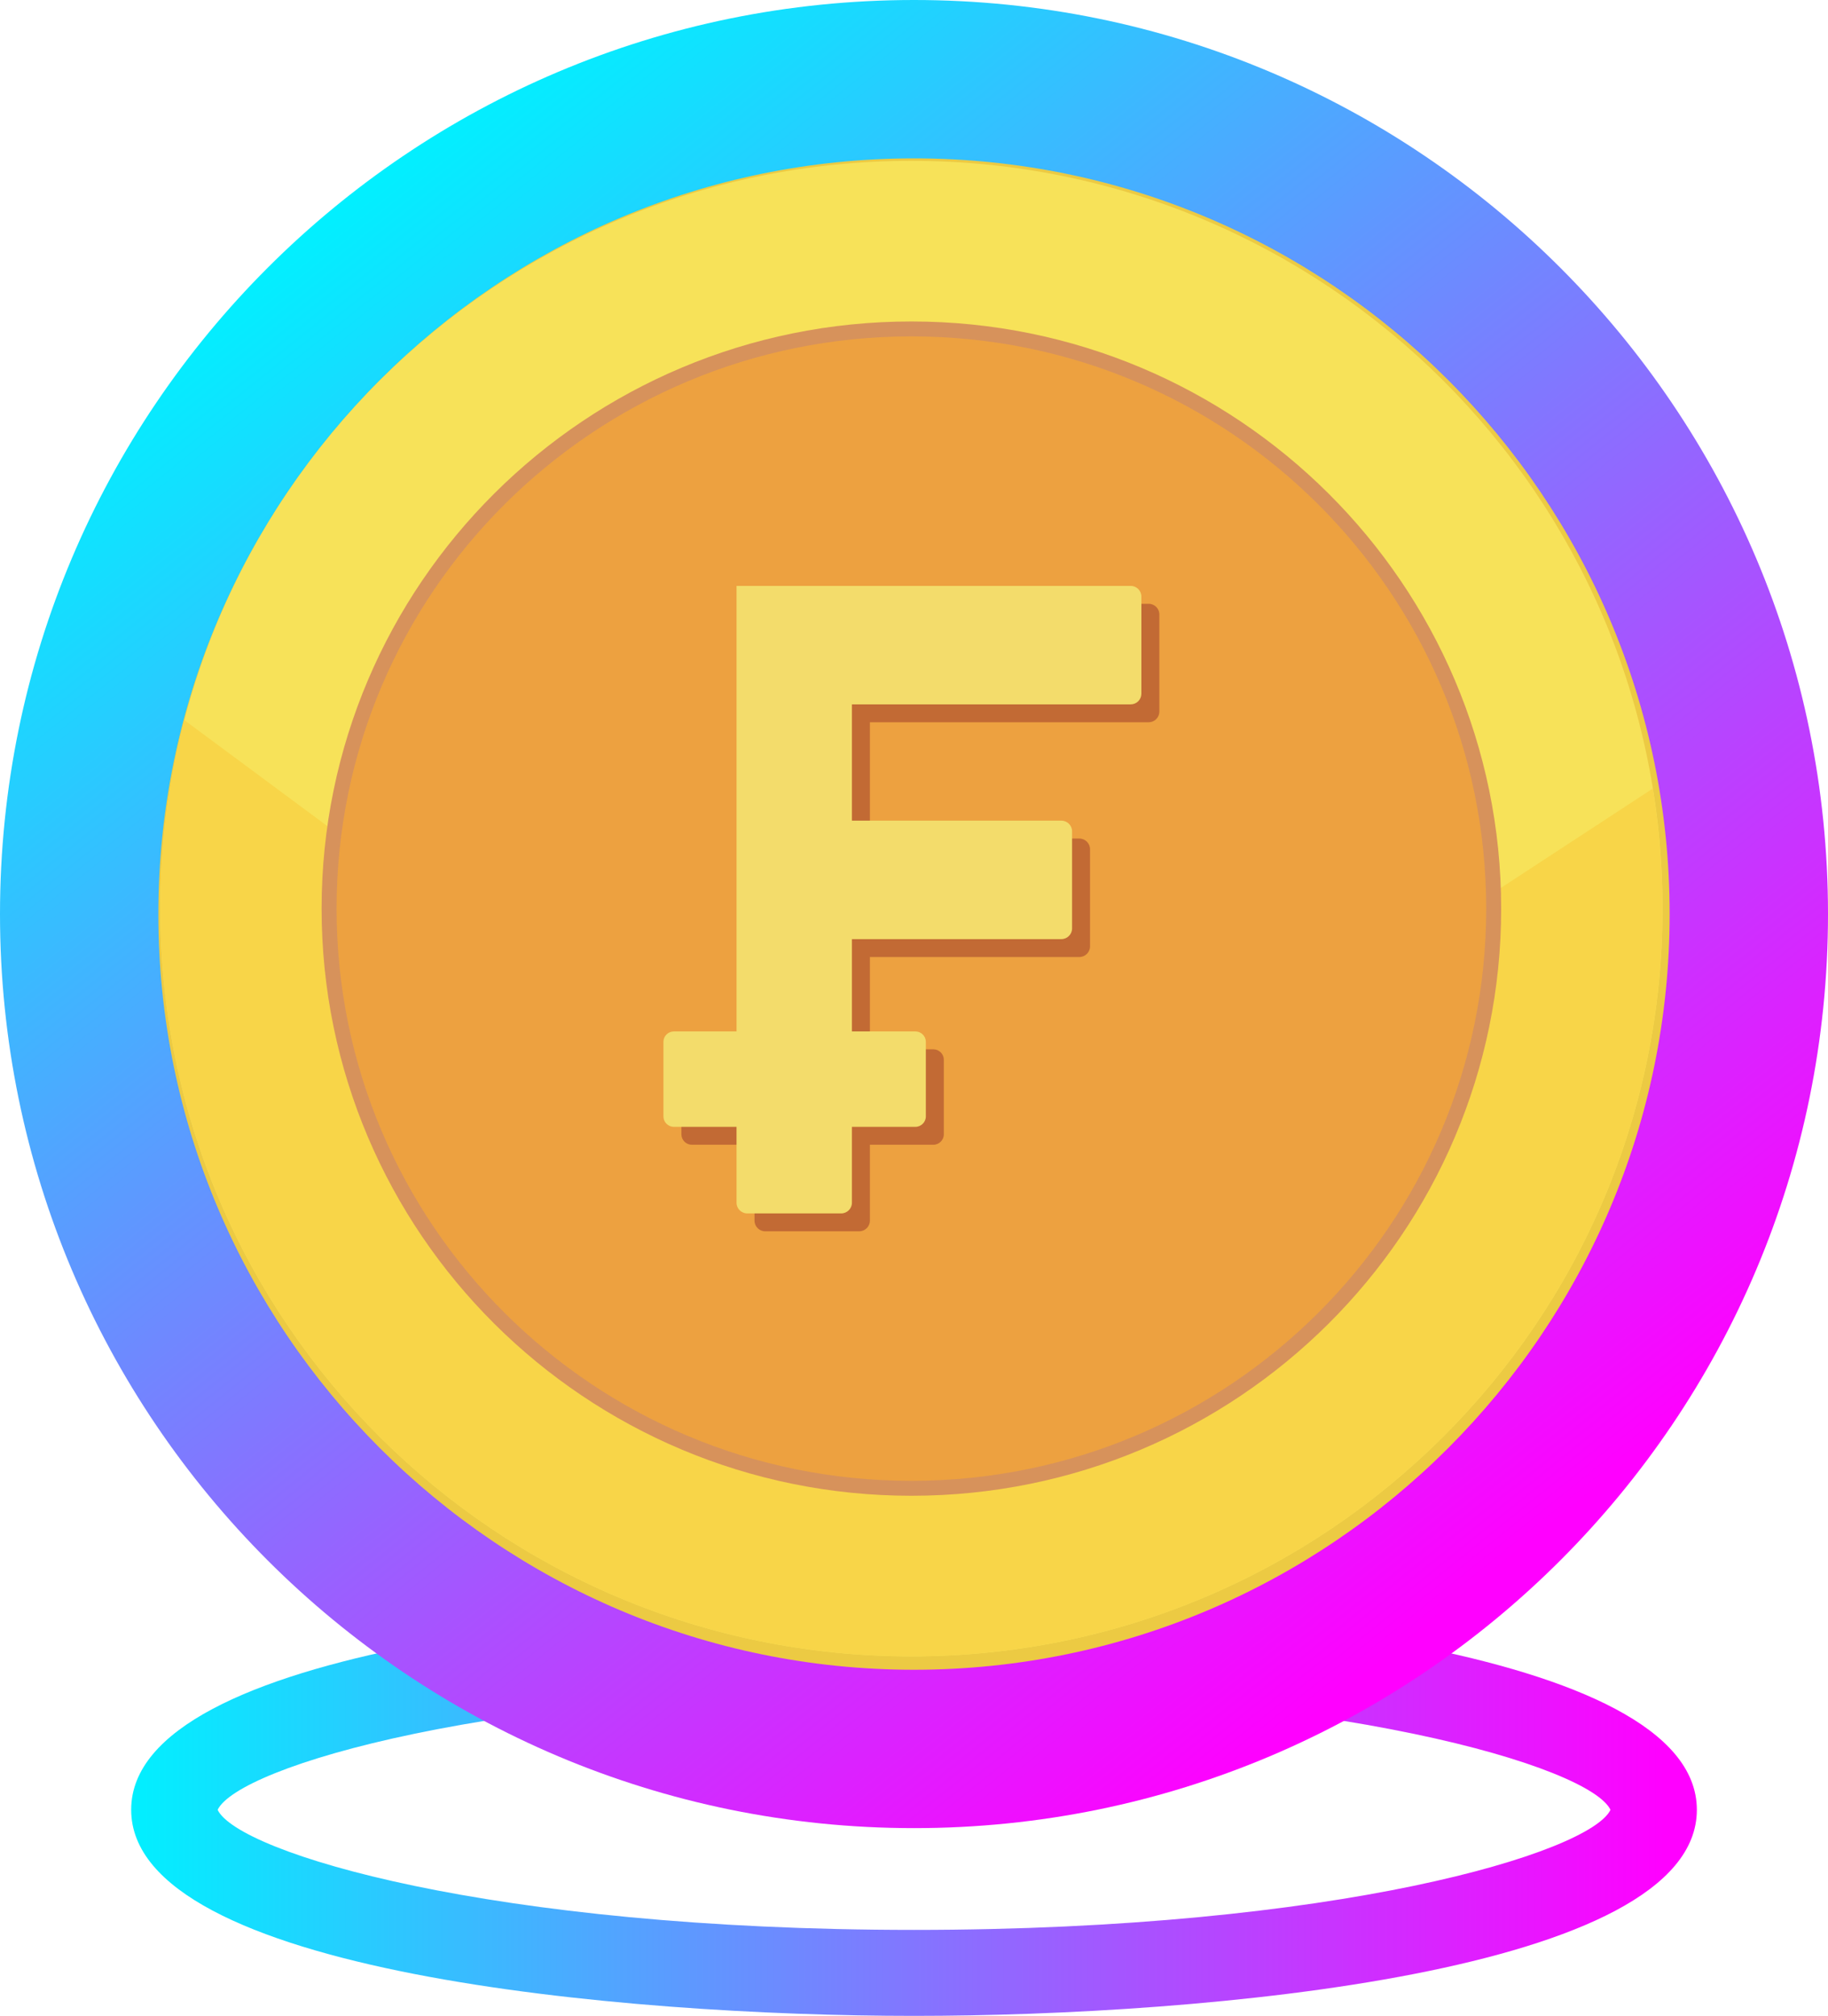 <?xml version="1.0" encoding="utf-8"?>
<svg viewBox="0 0 732.574 807.54" width="732.574" height="807.54" xmlns="http://www.w3.org/2000/svg" xmlns:xlink="http://www.w3.org/1999/xlink">
  <defs>
    <linearGradient id="linear-gradient" x1="52.55" y1="724.97" x2="679.79" y2="724.97" gradientUnits="userSpaceOnUse" gradientTransform="matrix(1, 0, 0, 1, 0, 0)">
      <stop offset="0" stop-color="#01f0ff"/>
      <stop offset="0.98" stop-color="#f0f"/>
    </linearGradient>
    <linearGradient id="linear-gradient-2" x1="136.57" y1="80.91" x2="595.76" y2="651.43" gradientTransform="matrix(1, 0, 0, 1, 0, 0)" xlink:href="#linear-gradient"/>
    <style>.cls-1{fill:url(#linear-gradient);}.cls-2{fill:#2a5ada;}.cls-2,.cls-3{isolation:isolate;}.cls-3{fill:url(#linear-gradient-2);}</style>
  </defs>
  <path class="cls-1" d="M 366.282 807.54 C 249.763 807.54 52.568 790.15 52.568 724.97 C 52.568 659.79 249.763 642.4 366.282 642.4 C 482.801 642.4 680.016 659.8 680.016 725 C 680.016 790.2 482.811 807.54 366.282 807.54 Z M 87.219 725 C 95.442 742.13 196.385 773.1 366.312 773.1 C 536.239 773.1 637.172 742.1 645.405 725 C 637.192 707.88 536.239 676.91 366.312 676.91 C 196.385 676.91 95.442 707.85 87.219 725 Z" style=""/>
  <path fill="#ECCA43" fill-rule="nonzero" d="M 365.238 58.453 C 450.012 58.453 526.774 92.657 582.334 147.945 C 637.894 203.23 672.265 279.623 672.265 363.984 C 672.265 448.344 637.894 524.733 582.334 580.023 C 526.774 635.307 450.012 669.51 365.238 669.51 C 280.464 669.51 203.702 635.307 148.142 580.023 C 92.582 524.733 58.211 448.344 58.211 363.984 C 58.211 279.623 92.582 203.23 148.142 147.945 C 203.697 92.657 280.459 58.453 365.238 58.453 Z" style=""/>
  <path fill="#F7E259" d="M 365.238 64.429 C 531.486 64.429 666.26 198.545 666.26 363.984 C 666.26 529.418 531.486 663.534 365.238 663.534 C 198.99 663.534 64.216 529.418 64.216 363.984 C 64.216 198.545 198.99 64.429 365.238 64.429 Z" style=""/>
  <path fill="#F8D548" d="M 662.374 315.878 C 664.958 331.784 666.255 347.873 666.255 363.984 C 666.255 529.418 531.486 663.534 365.238 663.534 C 198.99 663.534 64.216 529.418 64.216 363.984 C 64.216 337.898 67.575 312.597 73.872 288.471 L 369.427 507.447 L 662.374 315.878 Z" style=""/>
  <path fill="#D7925B" fill-rule="nonzero" d="M 365.238 128.775 C 430.498 128.775 489.594 155.105 532.367 197.669 C 575.14 240.229 601.598 299.037 601.598 363.979 C 601.598 428.925 575.14 487.734 532.367 530.293 C 489.594 572.858 430.498 599.189 365.238 599.189 C 299.978 599.189 240.882 572.858 198.113 530.293 C 155.341 487.729 128.882 428.922 128.882 363.979 C 128.882 299.037 155.341 240.229 198.113 197.669 C 240.882 155.105 299.978 128.775 365.238 128.775 Z" style=""/>
  <path fill="#EDA140" d="M 365.238 134.751 C 492.458 134.751 595.593 237.383 595.593 363.979 C 595.593 490.579 492.458 593.213 365.238 593.213 C 238.022 593.213 134.887 490.579 134.887 363.979 C 134.887 237.383 238.022 134.751 365.238 134.751 Z" style=""/>
  <path fill="#C26A34" d="M 302.372 241.876 L 460.344 241.876 C 462.699 241.884 464.606 243.781 464.613 246.123 L 464.613 285.082 C 464.601 287.423 462.698 289.318 460.344 289.329 L 348.615 289.329 L 348.615 335.917 L 432.569 335.917 C 434.919 335.917 436.838 337.856 436.838 340.166 L 436.838 379.124 C 436.838 381.434 434.891 383.372 432.569 383.372 L 348.615 383.372 L 348.615 420.345 L 374.059 420.345 C 376.358 420.345 378.238 422.239 378.238 424.504 L 378.238 454.415 C 378.238 456.682 376.333 458.574 374.059 458.574 L 348.615 458.574 L 348.615 489 C 348.615 491.315 346.672 493.248 344.347 493.248 L 306.64 493.248 C 304.316 493.248 302.372 491.338 302.372 489 L 302.372 458.574 L 277.252 458.574 C 274.967 458.574 273.074 456.699 273.074 454.415 L 273.074 424.504 C 273.082 422.21 274.948 420.354 277.252 420.345 L 302.372 420.345 L 302.372 241.876 Z" style=""/>
  <path fill="#F3DC6B" d="M 295.169 234.708 L 453.141 234.708 C 455.496 234.716 457.403 236.614 457.41 238.956 L 457.41 277.914 C 457.398 280.256 455.494 282.15 453.141 282.162 L 341.412 282.162 L 341.412 328.749 L 425.366 328.749 C 427.716 328.749 429.635 330.686 429.635 332.997 L 429.635 371.955 C 429.635 374.266 427.688 376.203 425.366 376.203 L 341.412 376.203 L 341.412 413.178 L 366.856 413.178 C 369.155 413.178 371.033 415.072 371.033 417.334 L 371.033 447.248 C 371.033 449.513 369.13 451.405 366.856 451.405 L 341.412 451.405 L 341.412 481.832 C 341.412 484.145 339.468 486.08 337.144 486.08 L 299.437 486.08 C 297.112 486.08 295.169 484.171 295.169 481.832 L 295.169 451.405 L 270.048 451.405 C 267.764 451.405 265.87 449.531 265.87 447.248 L 265.87 417.334 C 265.879 415.042 267.745 413.186 270.048 413.178 L 295.169 413.178 L 295.169 234.708 Z" style=""/>
  <path class="cls-3" d="M 366.292 63.44 C 533.268 63.44 669.113 199.25 669.113 366.17 C 669.113 533.09 533.268 668.89 366.292 668.89 C 199.316 668.89 63.461 533.09 63.461 366.17 C 63.461 199.25 199.306 63.44 366.292 63.44 M 366.292 0 C 163.995 0 0 163.94 0 366.17 C 0 568.4 163.995 732.33 366.292 732.33 C 568.589 732.33 732.574 568.4 732.574 366.17 C 732.574 163.94 568.589 0 366.292 0 Z" style=""/>
</svg>